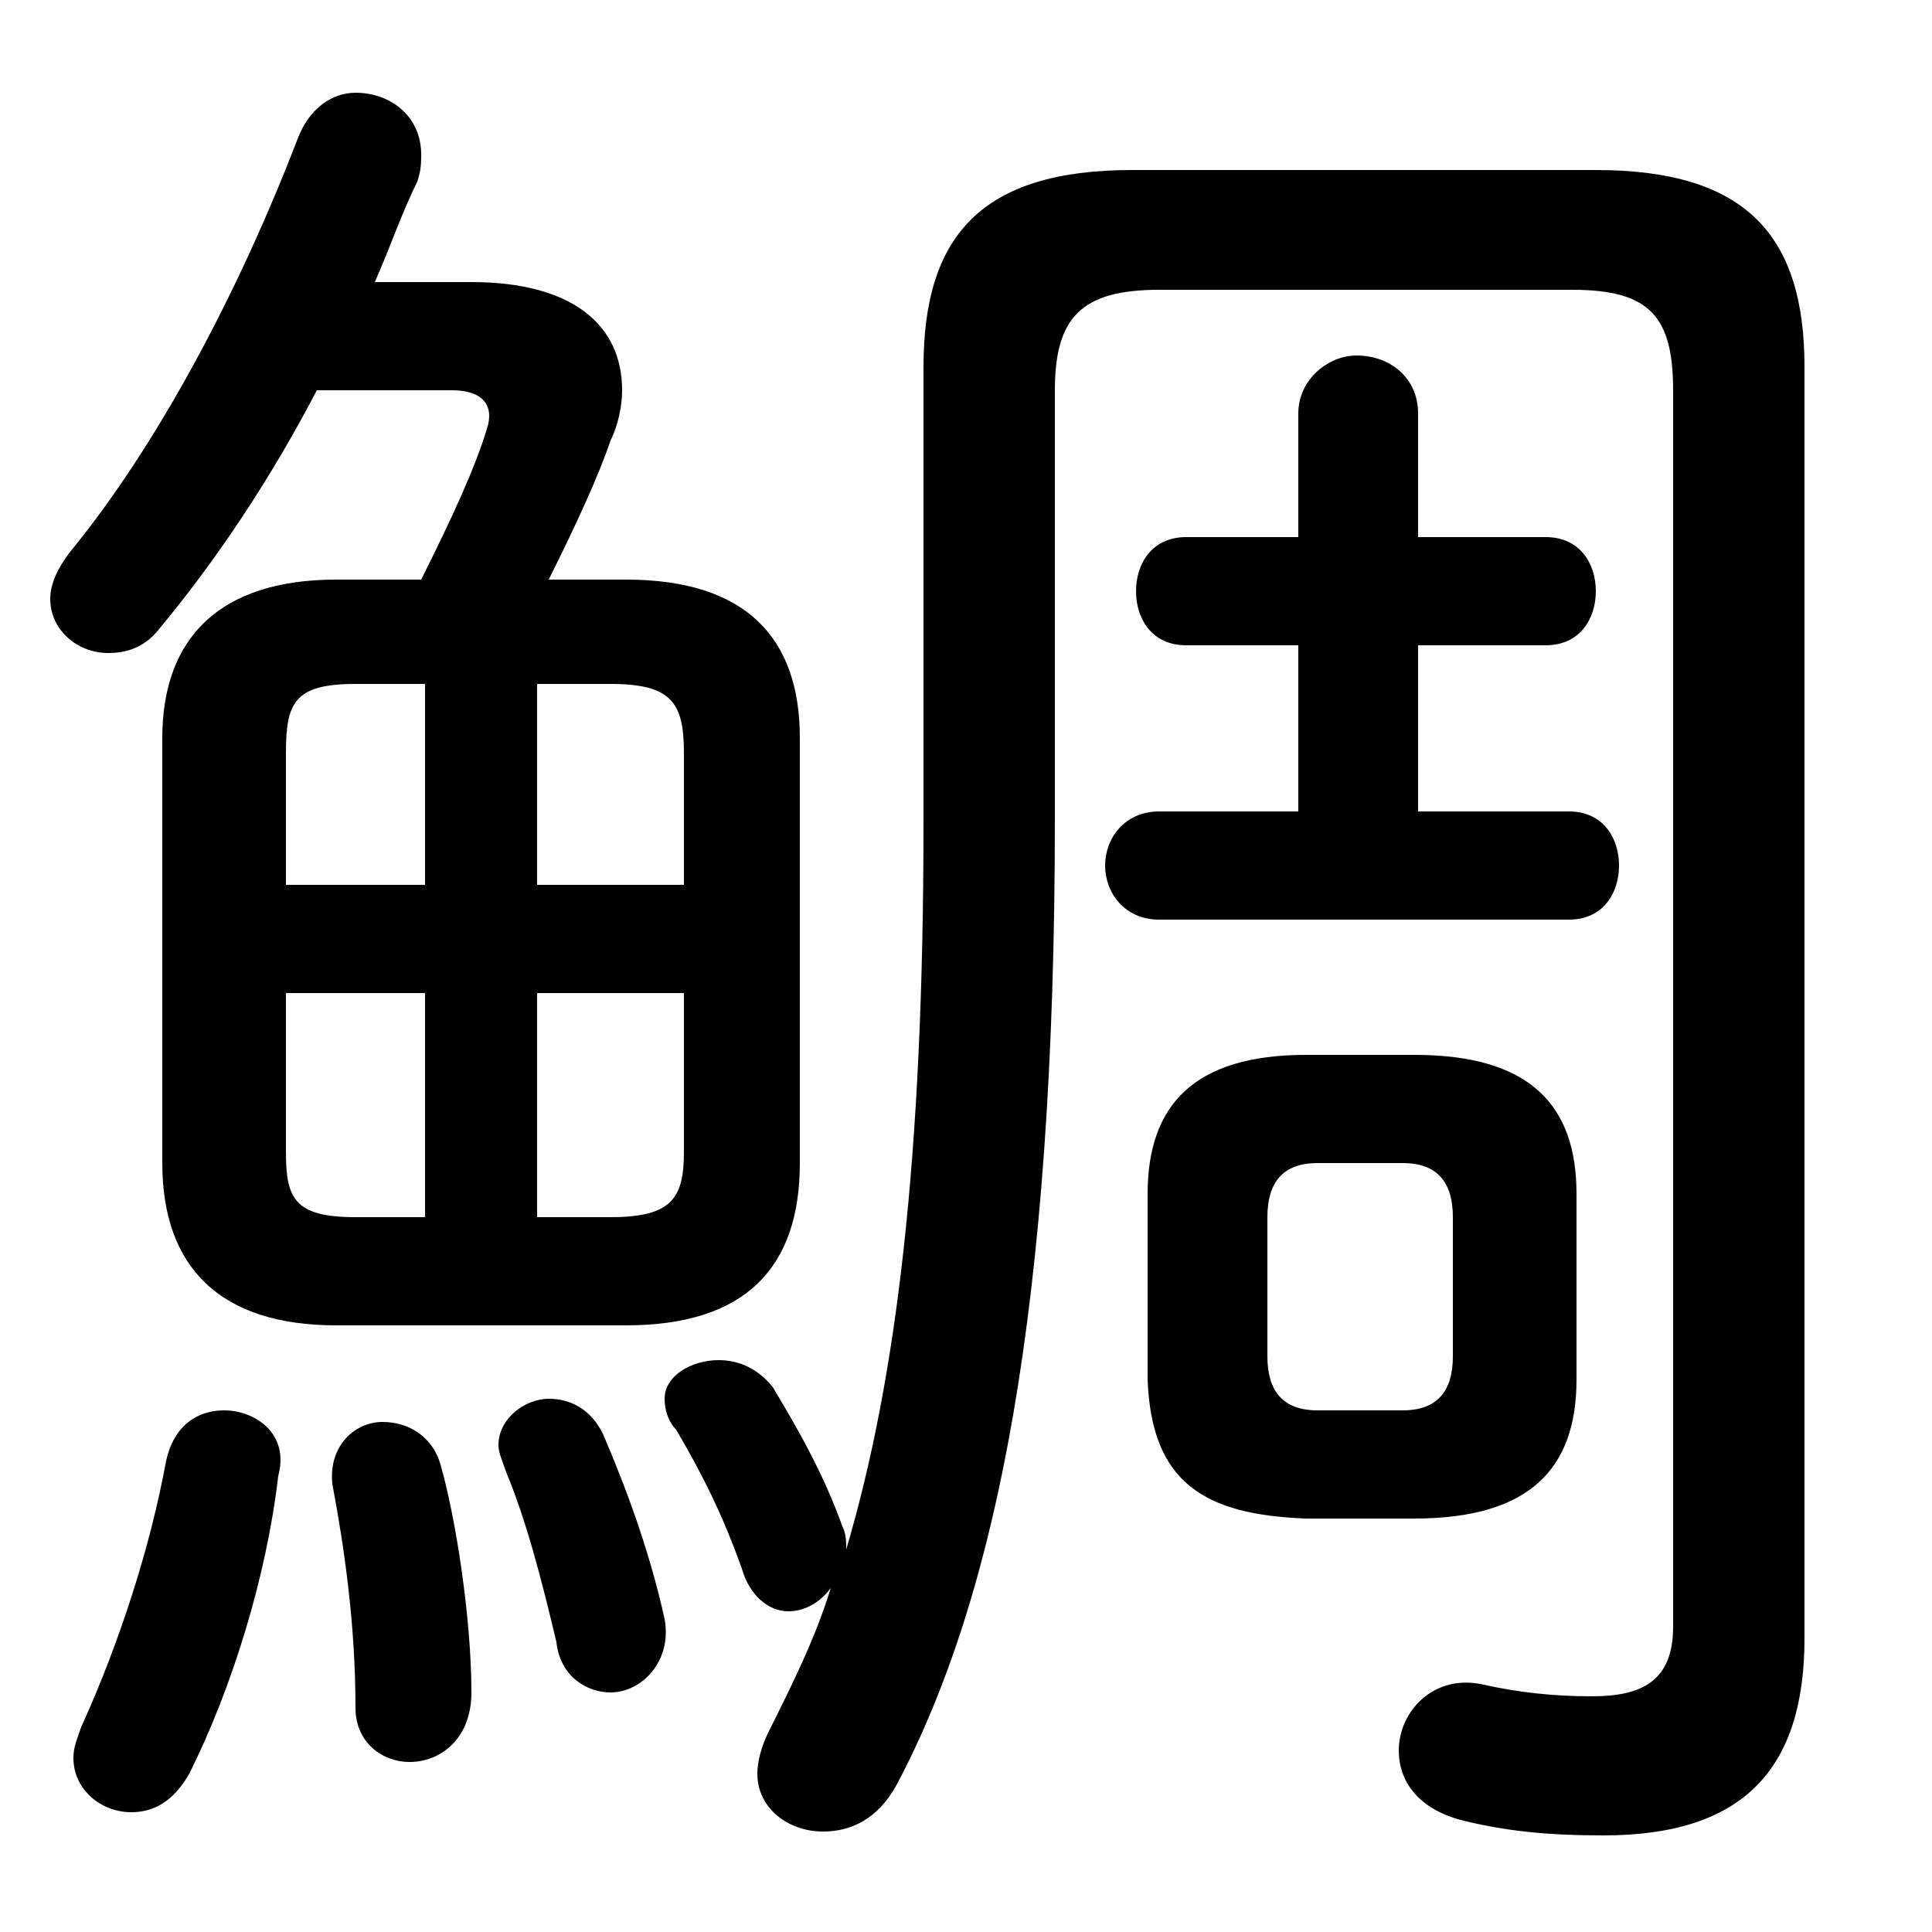 <svg xmlns="http://www.w3.org/2000/svg" viewBox="0 -44.0 50.0 50.0">
    <rect x="0" y="-44.0" width="50.0" height="50.0" fill="#808080" stroke="none"/>
    <g transform="scale(1, -1)">
        <!-- ボディの枠 -->
        <rect x="0" y="-6.0" width="50.0" height="50.0"
            stroke="white" fill="white"/>
        <!-- グリフ座標系の原点 -->
        <circle cx="0" cy="0" r="5" fill="white"/>
        <!-- グリフのアウトライン -->
        <g style="fill:black;stroke:#000000;stroke-width:0;stroke-linecap:round;stroke-linejoin:round;">
        <path d="M 36.6 4.7 C 39.6 4.7 40.8 6.0 40.8 8.3 L 40.8 13.1 C 40.8 15.4 39.6 16.7 36.6 16.7 L 33.8 16.7 C 30.9 16.7 29.7 15.4 29.7 13.1 L 29.7 8.3 C 29.8 5.6 31.2 4.8 33.8 4.7 Z M 34.1 7.5 C 33.2 7.5 32.8 8.0 32.8 8.9 L 32.8 12.5 C 32.8 13.4 33.2 13.9 34.1 13.9 L 36.3 13.9 C 37.2 13.9 37.6 13.4 37.6 12.5 L 37.6 8.9 C 37.6 8.0 37.2 7.5 36.3 7.5 Z M 8.7 29.0 C 5.7 29.0 4.2 27.5 4.2 24.9 L 4.2 13.9 C 4.2 11.2 5.7 9.7 8.7 9.7 L 16.2 9.7 C 19.3 9.7 20.7 11.2 20.7 13.9 L 20.7 24.9 C 20.7 27.5 19.3 29.0 16.2 29.0 L 14.2 29.0 C 14.9 30.4 15.5 31.7 15.8 32.6 C 16.0 33.0 16.1 33.5 16.1 33.9 C 16.1 35.6 14.8 36.7 12.2 36.7 L 9.7 36.7 C 10.1 37.6 10.4 38.5 10.8 39.3 C 10.9 39.6 10.9 39.8 10.9 40.0 C 10.9 41.0 10.1 41.6 9.2 41.6 C 8.6 41.6 8.0 41.2 7.7 40.4 C 6.2 36.5 4.1 32.5 1.8 29.7 C 1.5 29.3 1.3 28.9 1.3 28.5 C 1.3 27.7 2.0 27.1 2.8 27.1 C 3.2 27.1 3.7 27.2 4.1 27.7 C 5.6 29.5 7.0 31.6 8.2 33.9 L 11.7 33.9 C 12.5 33.9 12.8 33.5 12.6 32.9 C 12.3 31.9 11.7 30.6 10.9 29.0 Z M 17.7 18.3 L 17.7 14.2 C 17.7 13.0 17.4 12.5 15.8 12.5 L 13.9 12.5 L 13.9 18.3 Z M 17.7 21.1 L 13.9 21.1 L 13.9 26.3 L 15.8 26.3 C 17.4 26.3 17.7 25.8 17.7 24.5 Z M 11.0 26.3 L 11.0 21.1 L 7.4 21.1 L 7.4 24.5 C 7.4 25.8 7.6 26.3 9.2 26.3 Z M 7.4 18.3 L 11.0 18.3 L 11.0 12.5 L 9.2 12.5 C 7.6 12.5 7.4 13.0 7.4 14.2 Z M 27.3 33.9 C 27.3 35.8 28.0 36.5 30.0 36.5 L 40.7 36.5 C 42.7 36.5 43.3 35.8 43.3 33.9 L 43.3 1.9 C 43.3 0.5 42.5 0.1 41.2 0.1 C 40.2 0.1 39.3 0.2 38.4 0.4 C 37.1 0.7 36.2 -0.3 36.2 -1.3 C 36.2 -2.1 36.7 -2.8 37.8 -3.1 C 39.0 -3.4 40.1 -3.5 41.5 -3.5 C 45.1 -3.5 46.7 -1.8 46.7 1.6 L 46.7 34.5 C 46.7 37.9 45.2 39.6 41.3 39.6 L 29.3 39.6 C 25.4 39.6 23.9 37.9 23.9 34.5 L 23.9 22.7 C 23.9 14.0 23.2 8.3 21.9 3.9 C 21.9 4.1 21.9 4.3 21.8 4.5 C 21.3 5.9 20.6 7.1 20.0 8.1 C 19.6 8.6 19.1 8.8 18.6 8.8 C 17.9 8.8 17.2 8.4 17.2 7.8 C 17.2 7.5 17.3 7.2 17.5 7.0 C 18.2 5.8 18.7 4.8 19.2 3.4 C 19.4 2.7 19.9 2.3 20.4 2.3 C 20.8 2.3 21.2 2.5 21.5 2.9 C 21.1 1.6 20.5 0.4 19.9 -0.8 C 19.7 -1.2 19.6 -1.6 19.6 -1.9 C 19.6 -2.8 20.4 -3.4 21.3 -3.4 C 22.0 -3.4 22.7 -3.1 23.2 -2.2 C 25.8 2.7 27.3 10.2 27.3 22.8 Z M 36.7 23.0 L 36.7 27.3 L 40.0 27.3 C 40.9 27.3 41.3 28.0 41.3 28.7 C 41.3 29.4 40.9 30.1 40.0 30.1 L 36.7 30.1 L 36.7 33.3 C 36.7 34.2 36.0 34.8 35.1 34.8 C 34.4 34.8 33.6 34.2 33.6 33.3 L 33.6 30.1 L 30.7 30.1 C 29.8 30.1 29.4 29.4 29.4 28.7 C 29.4 28.0 29.8 27.3 30.7 27.3 L 33.6 27.3 L 33.6 23.0 L 30.0 23.0 C 29.1 23.0 28.6 22.3 28.6 21.6 C 28.6 20.9 29.1 20.2 30.0 20.2 L 40.6 20.2 C 41.5 20.2 41.9 20.9 41.9 21.6 C 41.9 22.3 41.5 23.0 40.6 23.0 Z M 4.3 6.2 C 3.9 4.0 3.1 1.5 2.1 -0.7 C 2.0 -1.0 1.9 -1.2 1.9 -1.5 C 1.9 -2.3 2.6 -2.9 3.4 -2.9 C 4.0 -2.9 4.5 -2.6 4.9 -1.9 C 6.0 0.3 6.9 3.2 7.2 5.8 C 7.5 6.9 6.6 7.5 5.8 7.5 C 5.1 7.5 4.5 7.1 4.3 6.2 Z M 11.4 6.1 C 11.2 6.8 10.6 7.2 9.9 7.2 C 9.2 7.2 8.5 6.6 8.6 5.6 C 8.9 4.0 9.2 2.0 9.2 -0.2 C 9.2 -1.1 9.9 -1.6 10.6 -1.6 C 11.4 -1.6 12.2 -1.0 12.2 0.2 C 12.2 2.1 11.8 4.7 11.4 6.1 Z M 15.6 6.9 C 15.3 7.5 14.8 7.8 14.2 7.8 C 13.6 7.8 12.9 7.3 12.9 6.6 C 12.9 6.4 13.0 6.2 13.1 5.9 C 13.6 4.7 14.0 3.2 14.4 1.5 C 14.5 0.6 15.2 0.2 15.8 0.2 C 16.6 0.2 17.4 1.0 17.2 2.1 C 16.8 3.9 16.2 5.5 15.6 6.9 Z"/>
    </g>
    </g>
</svg>
